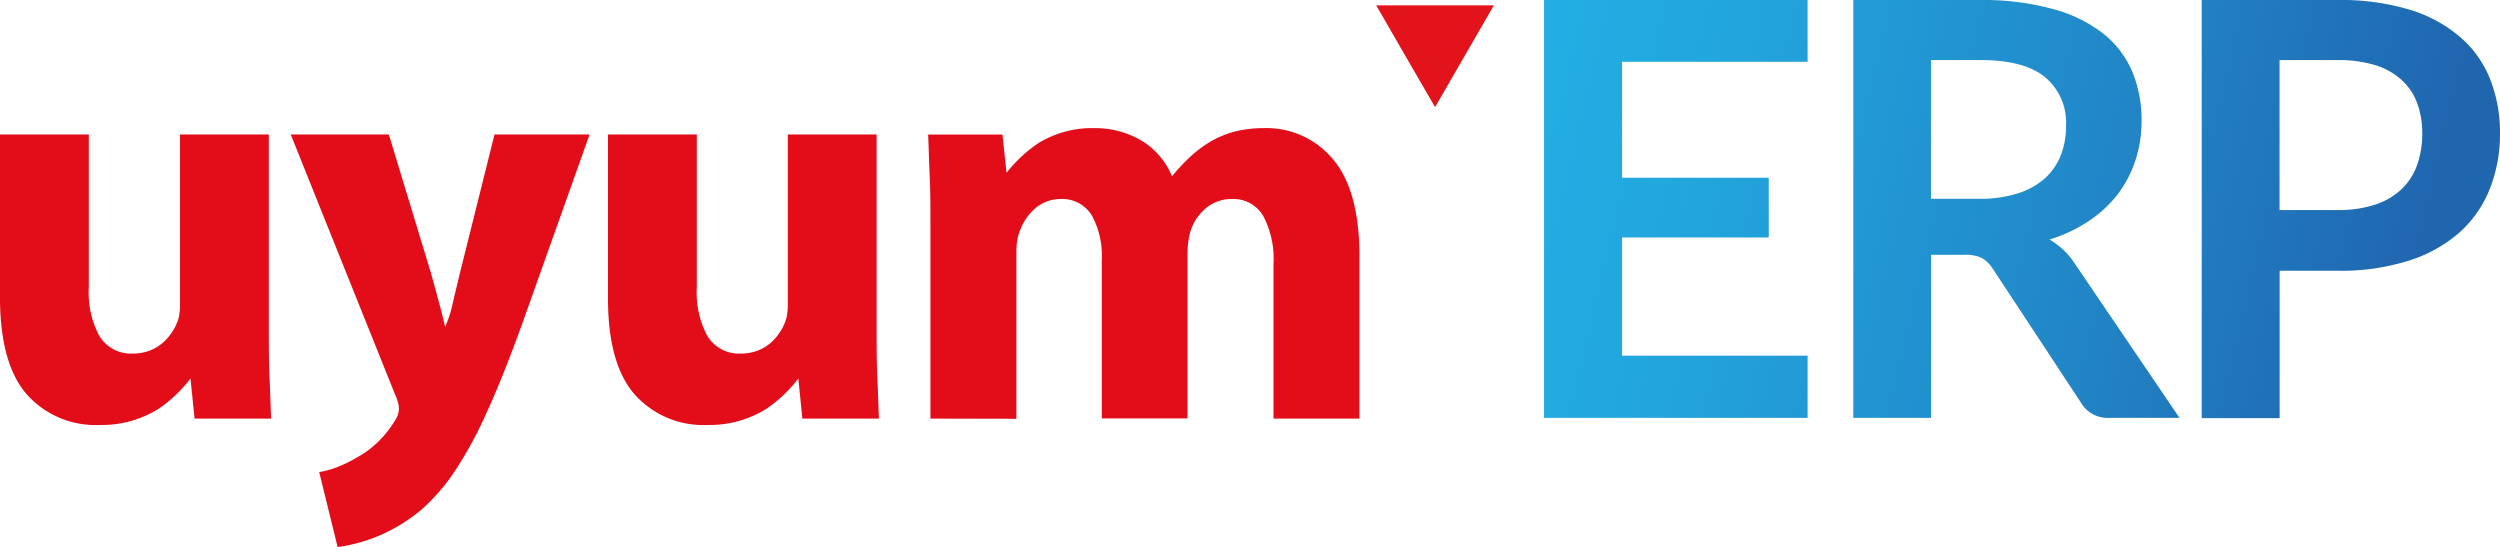 <svg xmlns="http://www.w3.org/2000/svg" xmlns:xlink="http://www.w3.org/1999/xlink" viewBox="0 0 271.38 59.38"><defs><style>.cls-1{fill:url(#linear-gradient);}.cls-2{fill:url(#linear-gradient-2);}.cls-3{fill:url(#linear-gradient-3);}.cls-4{fill:#e2131b;}.cls-5{fill:#e20d18;}</style><linearGradient id="linear-gradient" x1="162.16" y1="18.09" x2="260.03" y2="40.8" gradientUnits="userSpaceOnUse"><stop offset="0" stop-color="#22afe5"/><stop offset="0" stop-color="#22afe5"/><stop offset="0.22" stop-color="#22a5dd"/><stop offset="0.61" stop-color="#2189c9"/><stop offset="1" stop-color="#2066af"/></linearGradient><linearGradient id="linear-gradient-2" x1="163.6" y1="11.9" x2="261.47" y2="34.61" xlink:href="#linear-gradient"/><linearGradient id="linear-gradient-3" x1="165.54" y1="3.51" x2="263.41" y2="26.22" xlink:href="#linear-gradient"/></defs><title>uyum-ERP_color</title><g id="Layer_2" data-name="Layer 2"><g id="Layer_2-2" data-name="Layer 2"><path class="cls-1" d="M176.08,6.71V19.29H192v6.49H176.08V38.61h20.14v6.75H167.61V0h28.61V6.71Z"/><path class="cls-2" d="M236.59,45.36H229a3.36,3.36,0,0,1-3.14-1.7L216.3,29.14A3.41,3.41,0,0,0,215.12,28a4.13,4.13,0,0,0-1.9-.34h-3.6V45.36h-8.44V0H215a28.6,28.6,0,0,1,7.92,1,15.16,15.16,0,0,1,5.43,2.68,10.49,10.49,0,0,1,3.12,4.12,13.59,13.59,0,0,1,1,5.29,13.68,13.68,0,0,1-.67,4.33,12.69,12.69,0,0,1-1.94,3.7A13.31,13.31,0,0,1,226.73,24a16,16,0,0,1-4.25,2,8.61,8.61,0,0,1,1.5,1.12,8,8,0,0,1,1.26,1.52Zm-21.7-23.78A13.23,13.23,0,0,0,219,21,8.08,8.08,0,0,0,222,19.34a6.65,6.65,0,0,0,1.71-2.5,8.5,8.5,0,0,0,.56-3.16A6.42,6.42,0,0,0,222,8.38c-1.52-1.24-3.83-1.86-7-1.86h-5.39V21.58Z"/><path class="cls-3" d="M253.75,0a26,26,0,0,1,7.88,1.07,15.06,15.06,0,0,1,5.48,3,11.69,11.69,0,0,1,3.22,4.58,15.74,15.74,0,0,1,1.05,5.83,16.15,16.15,0,0,1-1.1,6A12.56,12.56,0,0,1,267,25.22a15.28,15.28,0,0,1-5.51,3.07,24.31,24.31,0,0,1-7.73,1.1h-6.3v16H239V0Zm0,22.8a12.64,12.64,0,0,0,4.05-.58,7.64,7.64,0,0,0,2.87-1.66,6.82,6.82,0,0,0,1.71-2.63,10.27,10.27,0,0,0,.56-3.47,9.27,9.27,0,0,0-.56-3.29,6.43,6.43,0,0,0-1.7-2.51,7.56,7.56,0,0,0-2.85-1.59,13.7,13.7,0,0,0-4.08-.55h-6.3V22.8Z"/><polygon class="cls-4" points="162.16 0.58 158.97 6.11 155.78 11.63 152.58 6.11 149.39 0.58 155.78 0.58 162.16 0.58"/><path class="cls-5" d="M101,45.44v-21c0-1.92,0-3.7-.08-5.34s-.1-3.14-.17-4.5h8.07l.44,4.16a15.43,15.43,0,0,1,3.36-3.16,11.12,11.12,0,0,1,6.16-1.69A9.83,9.83,0,0,1,124,15.32a8.08,8.08,0,0,1,3.22,3.82,22.19,22.19,0,0,1,2-2.14,13.42,13.42,0,0,1,2.1-1.58A10.64,10.64,0,0,1,134,14.29a12.59,12.59,0,0,1,3.15-.38,9.36,9.36,0,0,1,7.42,3.23q2.88,3.25,3,10.13V45.44h-9.33V28.66a9.92,9.92,0,0,0-1.11-5.21,3.77,3.77,0,0,0-3.43-1.85,4.37,4.37,0,0,0-2.8,1,5.33,5.33,0,0,0-1.62,2.36,6.61,6.61,0,0,0-.28,1.2,9.57,9.57,0,0,0-.09,1.26v18H119.6V28.16a9,9,0,0,0-1.07-4.75,3.74,3.74,0,0,0-3.35-1.81,4.23,4.23,0,0,0-2.94,1.14,5.83,5.83,0,0,0-1.53,2.33,4.44,4.44,0,0,0-.31,1.19,8.37,8.37,0,0,0-.07,1.2v18Z"/><path class="cls-5" d="M95.16,14.6V35.54c0,2,0,3.84.08,5.49s.11,3.12.17,4.41H87.1l-.44-4.35a15.09,15.09,0,0,1-3.38,3.23,11.55,11.55,0,0,1-6.46,1.81A10,10,0,0,1,69.06,43Q66.07,39.8,66,32.7V14.6h9.64V31.19a10,10,0,0,0,1.14,5.27,4,4,0,0,0,3.65,1.92,4.86,4.86,0,0,0,3.16-1.1A5.85,5.85,0,0,0,85.21,35a3.54,3.54,0,0,0,.25-1A6.76,6.76,0,0,0,85.52,33V14.6Z"/><path class="cls-5" d="M31.56,14.6H42.21l4.6,15.14.8,2.94c.28,1,.52,2,.71,2.8a12.93,12.93,0,0,0,.88-2.82l.7-2.92L53.68,14.6H64L56.77,34.91q-2.19,6.08-4,10a43.93,43.93,0,0,1-3.47,6.34,21.09,21.09,0,0,1-3.37,3.91,18.09,18.09,0,0,1-5,3.08,17.14,17.14,0,0,1-4.28,1.14l-2-8.13a10.64,10.64,0,0,0,2-.56,14.68,14.68,0,0,0,2.18-1.08A10.12,10.12,0,0,0,41,48a11.15,11.15,0,0,0,1.8-2.23,3.29,3.29,0,0,0,.37-.69,2.21,2.21,0,0,0,.13-.7,2.32,2.32,0,0,0-.08-.62,4.94,4.94,0,0,0-.36-1Z"/><path class="cls-5" d="M29.18,14.6V35.54c0,2,0,3.84.08,5.49s.11,3.12.17,4.41H21.12l-.44-4.35a15.09,15.09,0,0,1-3.38,3.23,11.55,11.55,0,0,1-6.46,1.81A10,10,0,0,1,3.08,43Q.1,39.8,0,32.7V14.6H9.64V31.19a10,10,0,0,0,1.14,5.27,4,4,0,0,0,3.65,1.92,4.86,4.86,0,0,0,3.16-1.1A5.85,5.85,0,0,0,19.23,35a3.54,3.54,0,0,0,.25-1A6.76,6.76,0,0,0,19.54,33V14.6Z"/></g></g></svg>